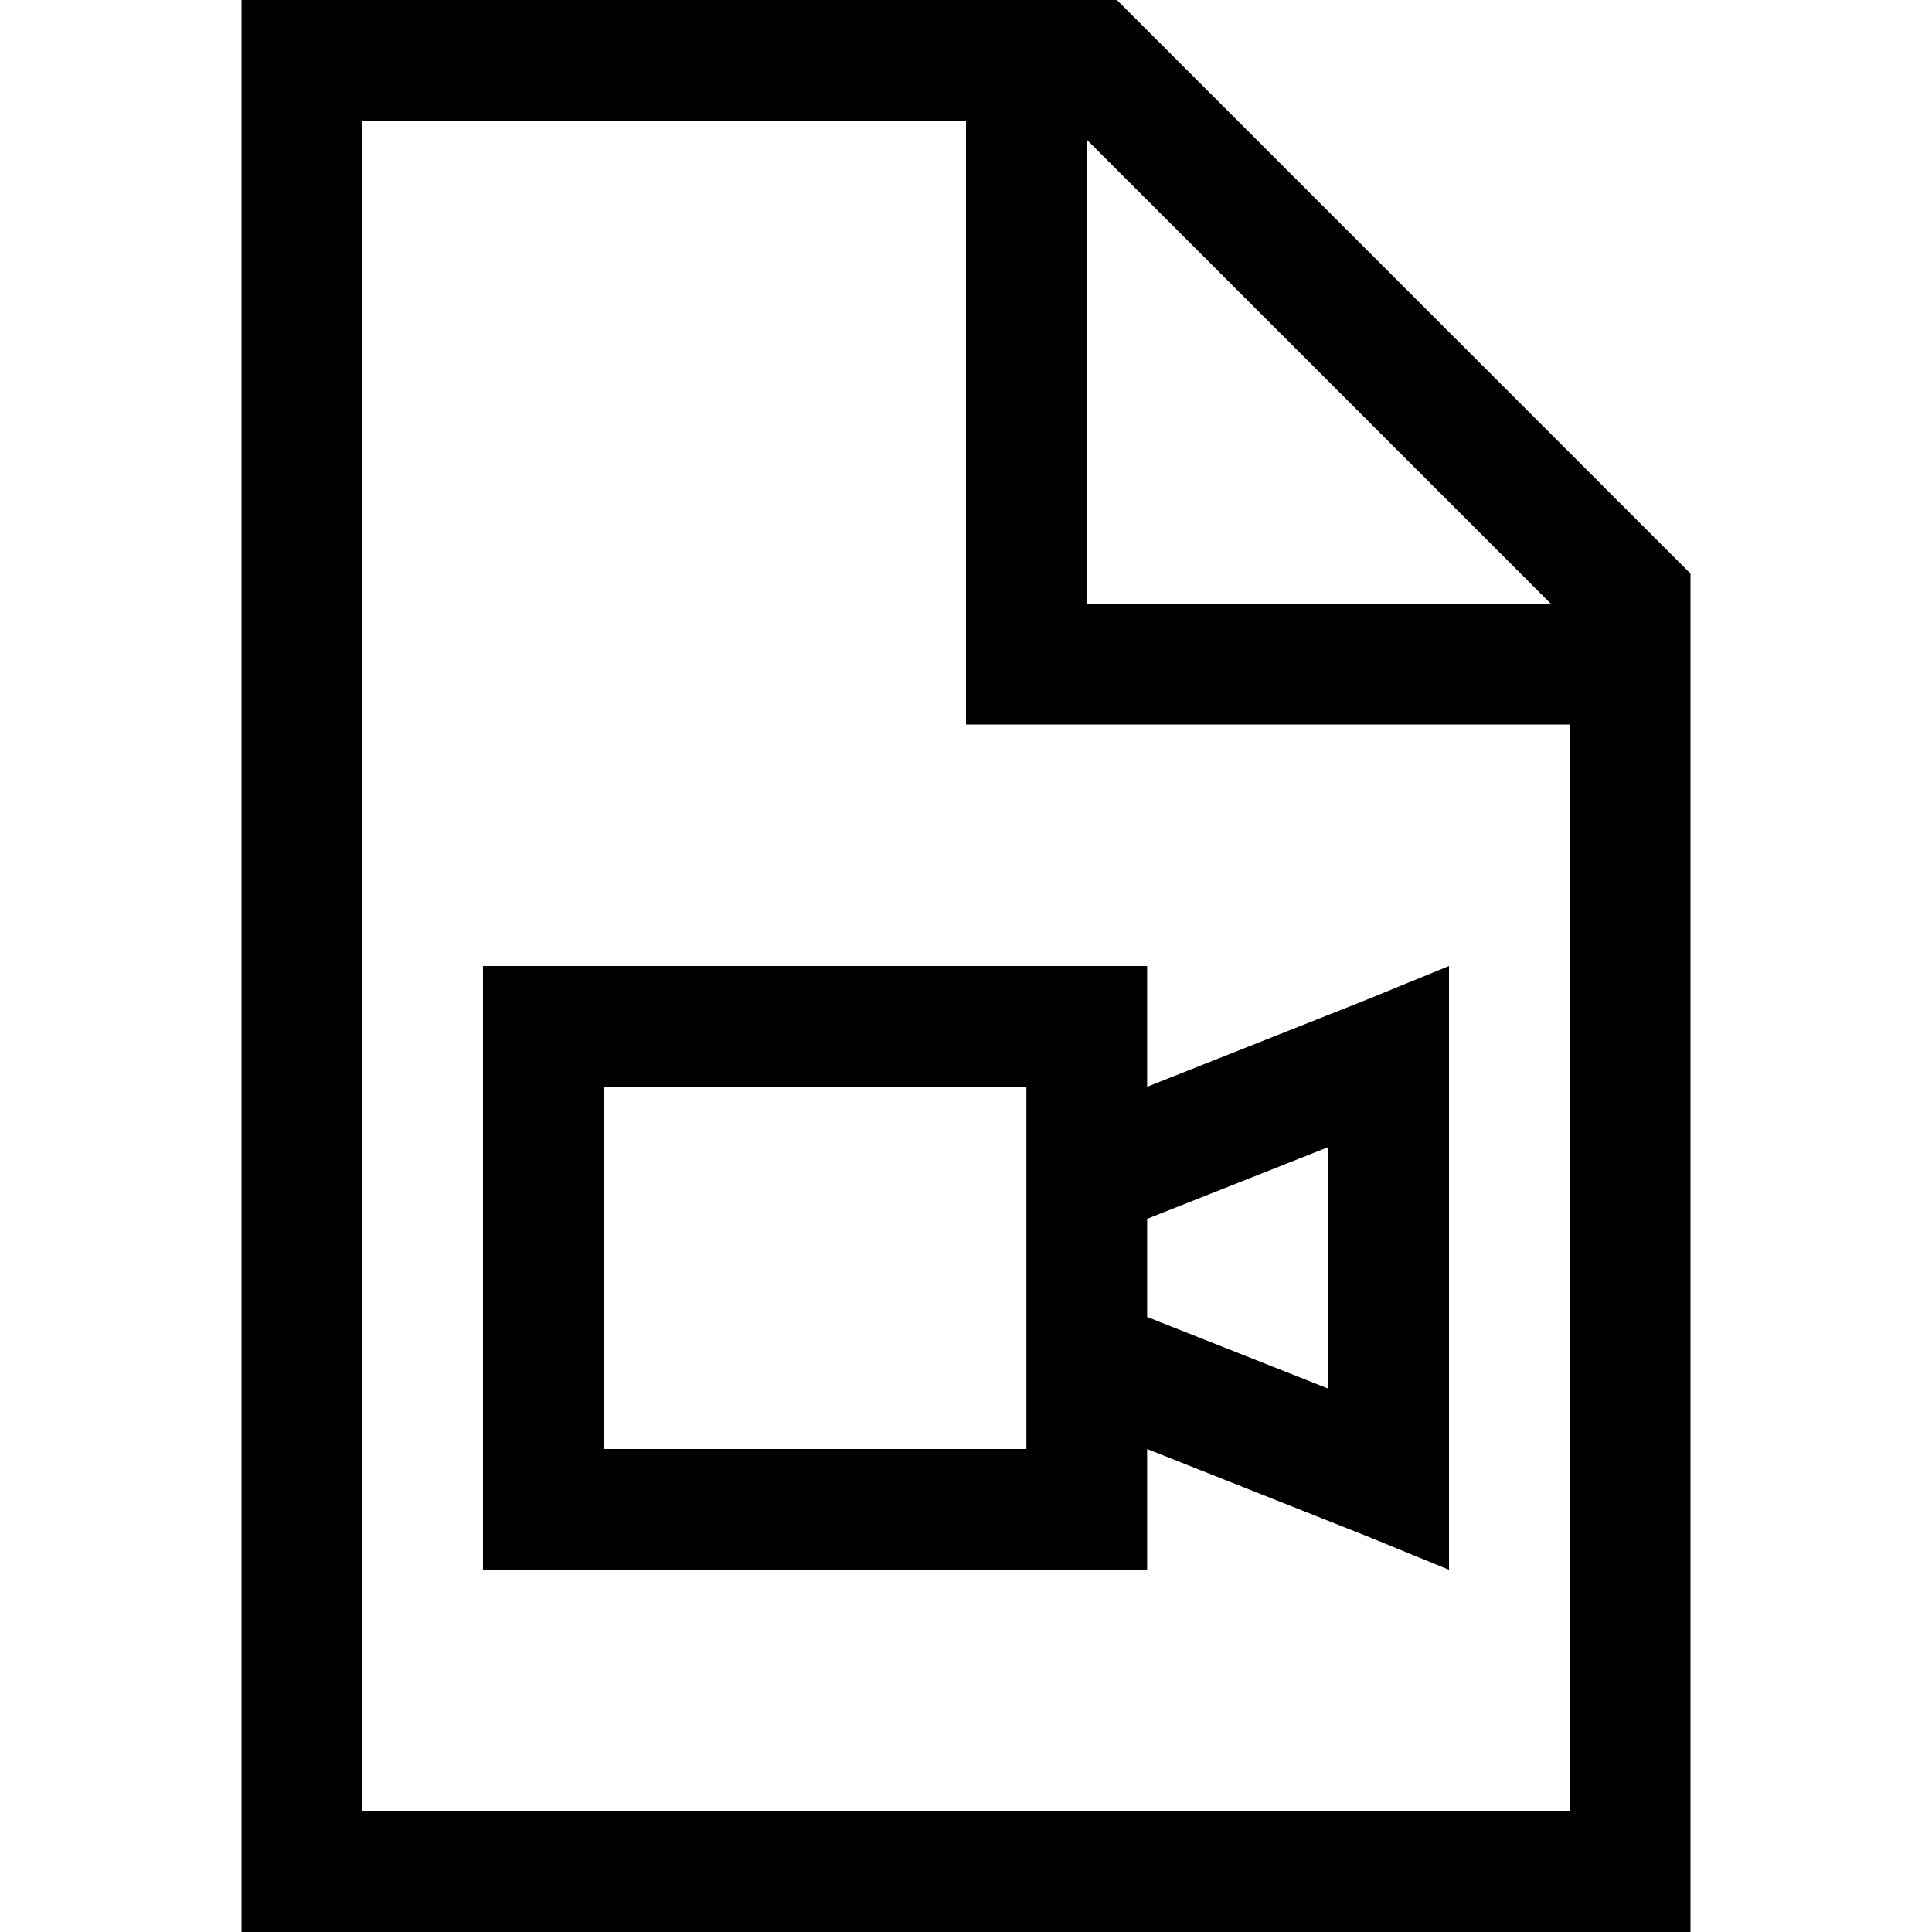 <svg xmlns="http://www.w3.org/2000/svg" viewBox="0 0 512 512">
  <path d="M 416 480 L 96 480 L 96 32 L 256 32 L 256 176 L 256 192 L 272 192 L 416 192 L 416 480 L 416 480 Z M 288 37 L 411 160 L 288 160 L 288 37 L 288 37 Z M 296 0 L 96 0 L 64 0 L 64 32 L 64 480 L 64 512 L 96 512 L 416 512 L 448 512 L 448 480 L 448 152 L 296 0 L 296 0 Z M 272 288 L 272 301 L 272 312 L 272 360 L 272 371 L 272 384 L 160 384 L 160 288 L 272 288 L 272 288 Z M 304 384 L 304 384 L 362 407 L 384 416 L 384 392 L 384 280 L 384 256 L 362 265 L 304 288 L 304 288 L 304 256 L 272 256 L 160 256 L 128 256 L 128 288 L 128 384 L 128 416 L 160 416 L 272 416 L 304 416 L 304 384 L 304 384 Z M 352 368 L 304 349 L 304 323 L 352 304 L 352 368 L 352 368 Z" />
</svg>